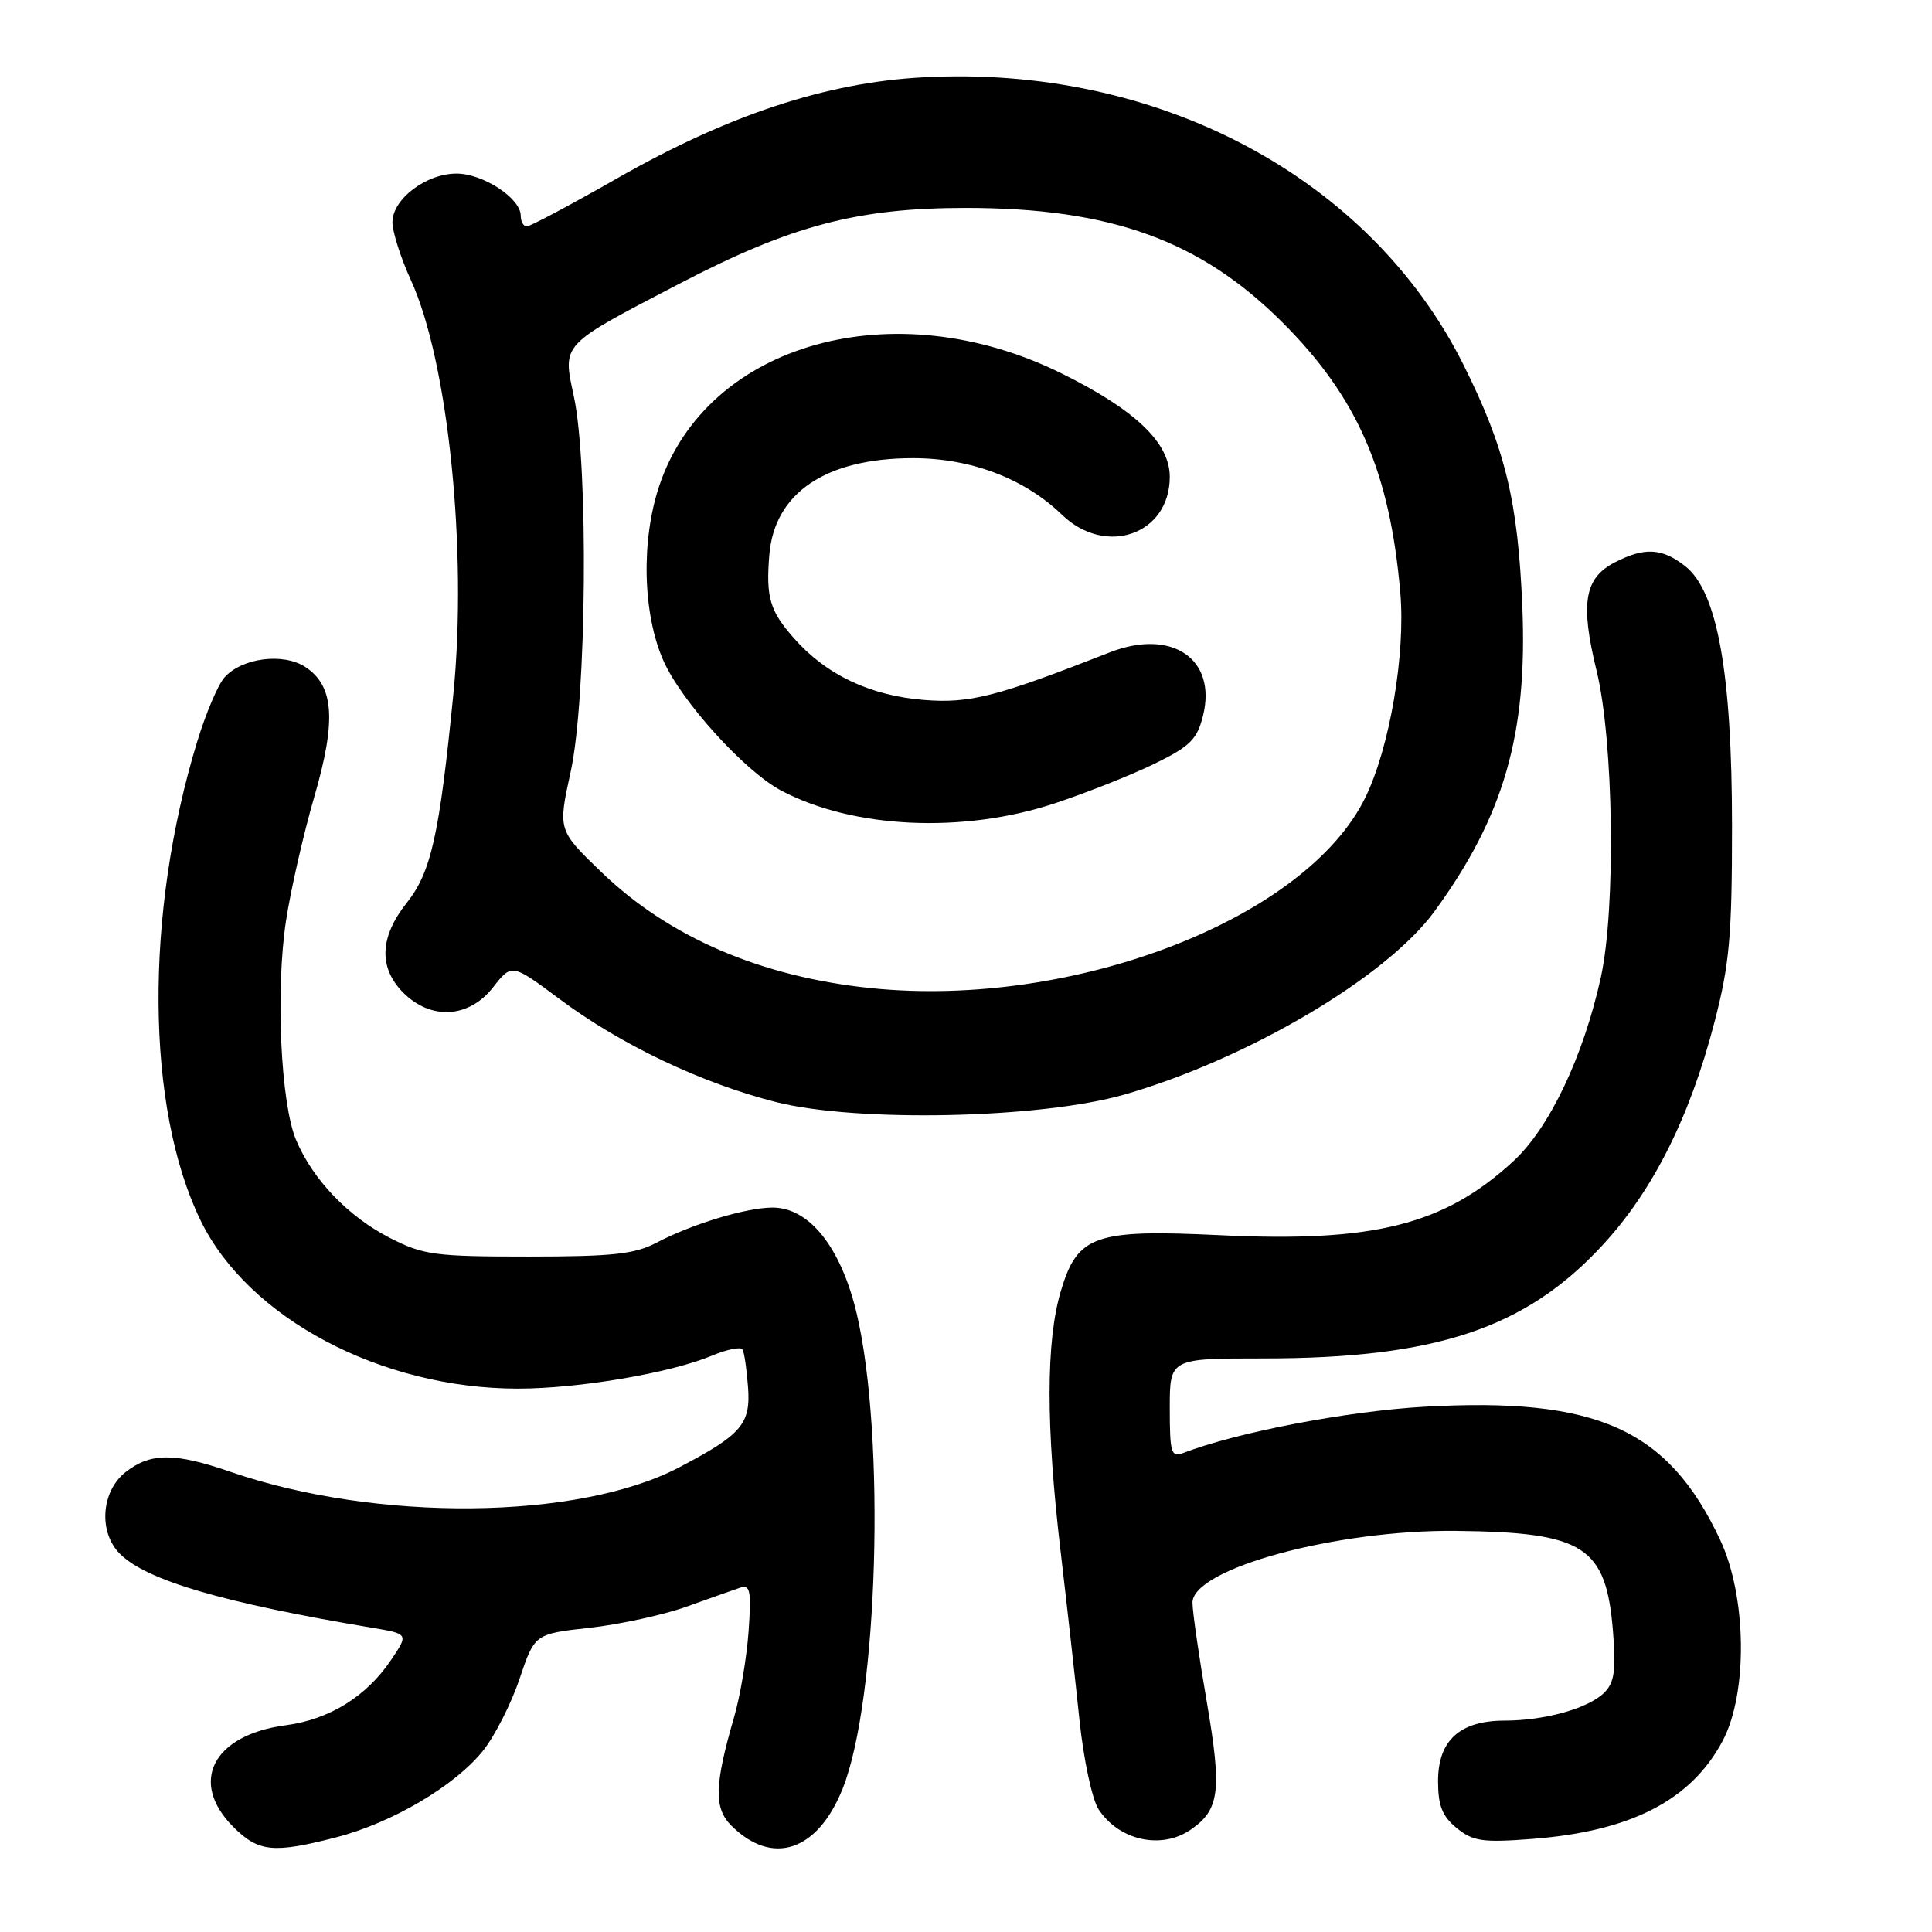 <?xml version="1.0" encoding="UTF-8" standalone="no"?>
<!DOCTYPE svg PUBLIC "-//W3C//DTD SVG 1.1//EN" "http://www.w3.org/Graphics/SVG/1.1/DTD/svg11.dtd" >
<svg xmlns="http://www.w3.org/2000/svg" xmlns:xlink="http://www.w3.org/1999/xlink" version="1.1" viewBox="0 0 256 256">
 <g >
 <path fill="currentColor"
d=" M 44.54 243.46 C 51.97 241.54 60.32 236.61 64.02 231.96 C 65.57 230.02 67.74 225.74 68.84 222.46 C 70.85 216.50 70.85 216.50 78.15 215.69 C 82.16 215.24 87.93 213.98 90.97 212.89 C 94.01 211.80 97.21 210.67 98.07 210.38 C 99.41 209.94 99.57 210.77 99.19 216.18 C 98.94 219.66 98.08 224.75 97.28 227.50 C 94.67 236.47 94.58 239.58 96.88 241.88 C 102.33 247.33 108.35 245.33 111.67 236.97 C 116.36 225.16 117.37 190.35 113.51 174.02 C 111.43 165.27 107.23 159.99 102.35 160.01 C 98.86 160.02 91.70 162.19 87.00 164.66 C 84.10 166.18 81.17 166.50 70.00 166.50 C 57.61 166.50 56.10 166.30 51.66 164.03 C 46.16 161.22 41.45 156.31 39.24 151.07 C 37.19 146.24 36.50 131.18 37.90 122.00 C 38.53 117.88 40.21 110.53 41.62 105.67 C 44.59 95.48 44.28 90.89 40.46 88.38 C 37.52 86.46 32.05 87.17 29.74 89.77 C 28.89 90.72 27.28 94.51 26.15 98.20 C 19.14 121.10 19.31 146.74 26.57 161.70 C 32.87 174.66 50.49 184.00 68.62 184.00 C 76.68 184.00 88.81 181.94 94.32 179.64 C 96.32 178.80 98.15 178.43 98.38 178.81 C 98.62 179.19 98.95 181.45 99.12 183.83 C 99.48 188.70 98.26 190.11 89.94 194.46 C 76.60 201.43 49.91 201.69 30.59 195.04 C 23.12 192.46 19.94 192.47 16.63 195.07 C 13.40 197.62 13.02 203.02 15.89 205.89 C 19.41 209.41 29.55 212.38 49.32 215.69 C 54.15 216.50 54.15 216.50 51.80 219.98 C 48.54 224.81 43.63 227.85 37.84 228.61 C 28.20 229.89 24.99 236.14 30.92 242.08 C 34.26 245.41 36.21 245.61 44.54 243.46 Z  M 157.84 242.40 C 161.61 239.76 161.92 237.27 159.90 225.48 C 158.86 219.44 158.01 213.54 158.01 212.37 C 157.99 207.86 177.06 202.67 193.00 202.85 C 209.94 203.04 212.82 204.89 213.73 216.19 C 214.14 221.32 213.91 222.95 212.59 224.27 C 210.50 226.36 204.72 227.99 199.36 227.99 C 193.43 228.00 190.55 230.62 190.55 236.00 C 190.55 239.27 191.10 240.66 193.02 242.23 C 195.19 243.99 196.45 244.17 203.00 243.67 C 216.07 242.67 224.07 238.56 228.25 230.69 C 231.62 224.35 231.46 211.53 227.91 204.00 C 221.01 189.34 211.61 185.12 188.75 186.40 C 178.59 186.97 163.91 189.78 156.75 192.54 C 155.19 193.14 155.00 192.49 155.00 186.61 C 155.00 180.00 155.00 180.00 167.41 180.00 C 190.22 180.00 202.12 176.04 212.30 165.04 C 219.00 157.81 223.88 148.10 227.16 135.50 C 229.17 127.77 229.50 124.10 229.50 109.50 C 229.50 89.14 227.56 78.38 223.30 75.02 C 220.23 72.61 217.91 72.48 213.96 74.52 C 209.93 76.61 209.37 79.93 211.56 88.90 C 213.82 98.16 214.12 120.41 212.12 129.50 C 209.81 139.99 205.30 149.47 200.53 153.86 C 191.38 162.30 182.08 164.65 161.67 163.67 C 145.01 162.87 142.77 163.66 140.56 171.10 C 138.59 177.75 138.58 188.92 140.53 205.51 C 141.37 212.65 142.50 222.75 143.04 227.95 C 143.59 233.18 144.71 238.44 145.57 239.75 C 148.30 243.91 153.95 245.13 157.84 242.40 Z  M 149.00 145.03 C 165.35 140.32 183.73 129.47 190.08 120.76 C 199.26 108.17 202.40 97.31 201.72 80.50 C 201.14 66.36 199.46 59.43 193.91 48.32 C 181.48 23.46 153.37 8.53 122.21 10.25 C 109.42 10.95 96.48 15.24 81.74 23.65 C 75.62 27.14 70.25 30.00 69.80 30.00 C 69.36 30.00 69.00 29.36 69.00 28.57 C 69.00 26.28 64.00 23.00 60.50 23.00 C 56.46 23.00 52.00 26.38 52.00 29.45 C 52.00 30.72 53.10 34.18 54.45 37.13 C 59.40 47.94 61.96 72.99 60.07 92.00 C 58.22 110.68 57.13 115.56 53.90 119.63 C 50.29 124.17 50.14 128.23 53.45 131.55 C 57.12 135.21 62.14 134.91 65.33 130.83 C 67.81 127.66 67.81 127.66 74.16 132.39 C 82.24 138.42 92.97 143.53 102.79 146.02 C 113.53 148.75 137.89 148.23 149.00 145.03 Z  M 115.50 130.94 C 100.90 129.46 88.68 124.22 79.71 115.58 C 73.92 110.01 73.92 110.01 75.62 102.25 C 77.73 92.66 78.00 61.68 76.05 52.58 C 74.53 45.47 74.17 45.85 90.01 37.60 C 104.84 29.87 113.63 27.55 128.00 27.55 C 147.20 27.56 159.06 31.85 169.95 42.74 C 179.88 52.67 184.16 62.49 185.55 78.54 C 186.25 86.66 184.16 98.98 180.94 105.62 C 173.14 121.73 142.32 133.66 115.50 130.94 Z  M 139.78 106.44 C 144.03 105.03 149.97 102.67 153.00 101.19 C 157.70 98.89 158.63 97.97 159.41 94.82 C 161.27 87.29 155.25 83.23 147.03 86.45 C 132.10 92.31 128.52 93.23 122.47 92.75 C 115.26 92.17 109.45 89.41 105.16 84.52 C 102.00 80.94 101.48 79.14 101.94 73.52 C 102.62 65.29 109.44 60.71 121.00 60.71 C 128.65 60.71 135.75 63.41 140.71 68.20 C 146.50 73.81 155.00 70.83 155.00 63.19 C 155.00 58.67 150.46 54.32 140.64 49.47 C 118.46 38.51 93.74 45.41 87.37 64.33 C 84.93 71.57 85.15 81.29 87.90 87.53 C 90.27 92.91 98.67 102.19 103.50 104.75 C 113.03 109.80 127.61 110.48 139.78 106.44 Z "/>
</g>
</svg>